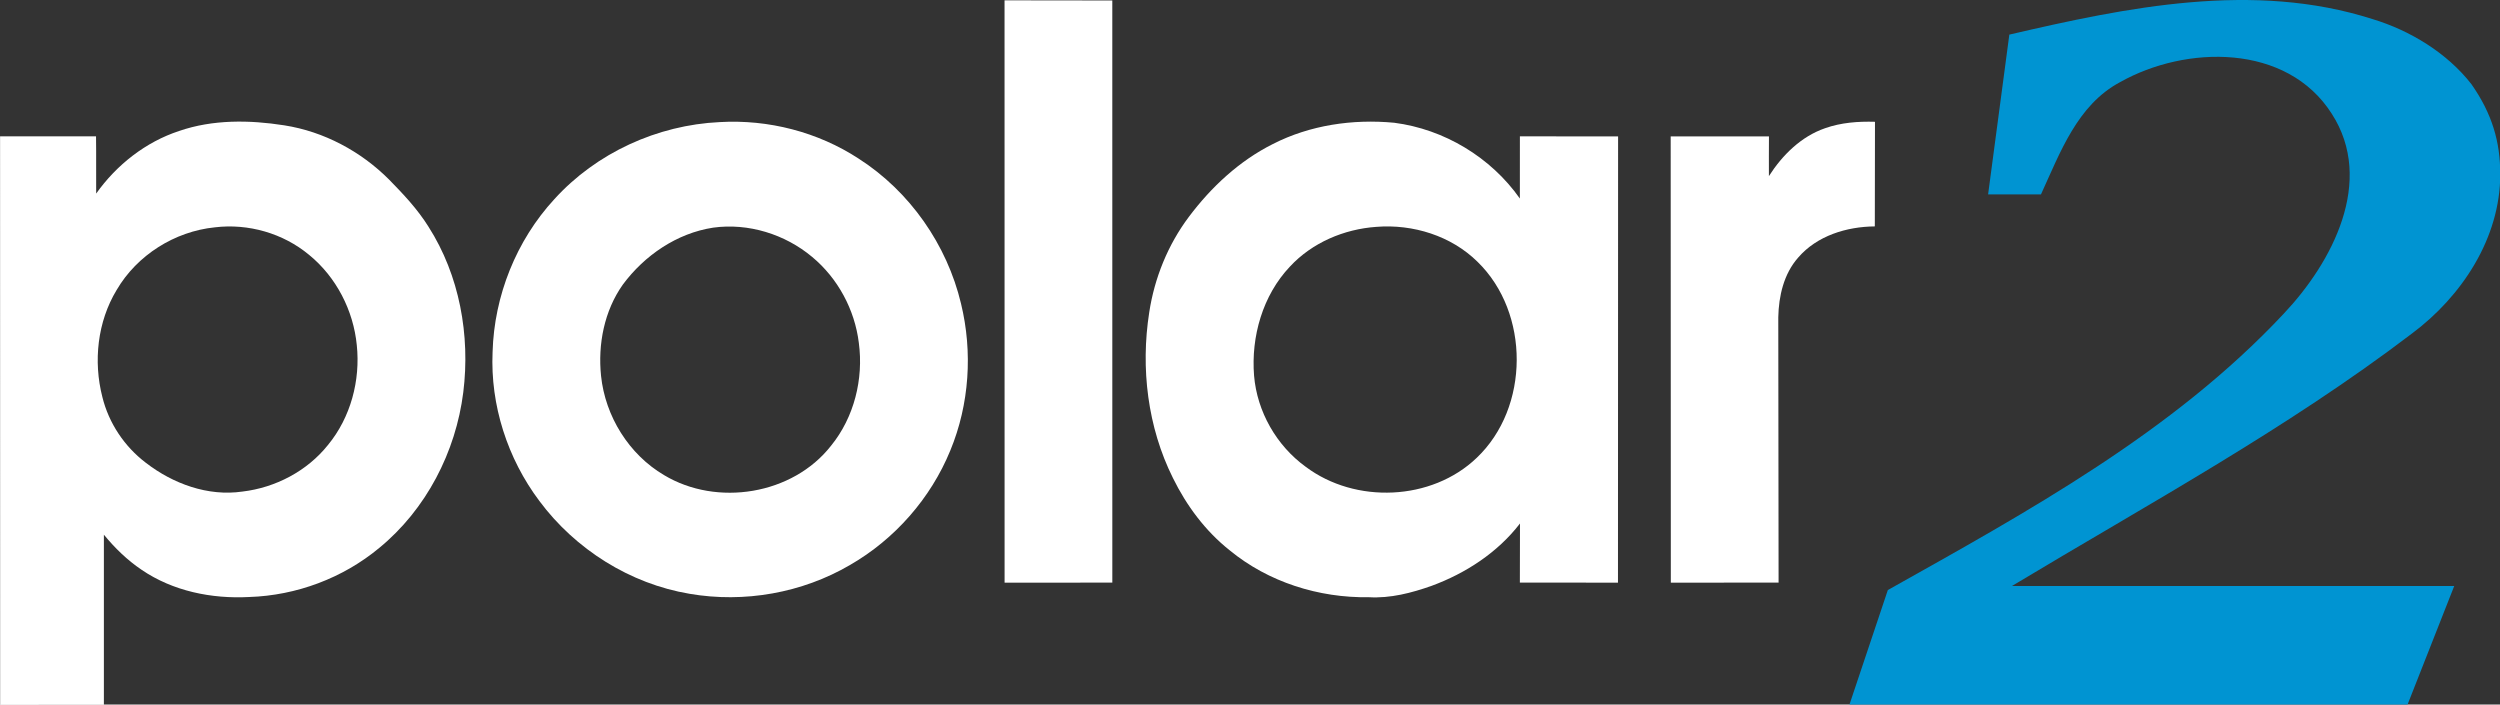 <svg width="600pt" height="169.09pt" version="1.1" viewBox="0 0 600 169.09" xmlns="http://www.w3.org/2000/svg">
 <rect x="0" y="0" width="600" height="169.09" fill="#333333" stroke="none"/>
 <g transform="matrix(.561 0 0 .561 -48.492 -24.846)" fill="#fff">
  <path d="m516.19 44.43 46.1 0.06 0.01 249.04-46.09 0.04z"/>
  <path d="m163.1 100.31c14.41-4.95 30.04-4.74 44.93-2.41 16.96 2.65 32.77 11.1 44.86 23.21 6.14 6.26 12.21 12.71 16.87 20.18 13.28 20.8 17.9 46.46 14.88 70.78-3.19 25.62-15.92 50.2-35.98 66.64-15.54 12.91-35.45 20.34-55.63 20.98-16.02 0.86-32.68-2.51-46.05-11.67-6.12-4.12-11.44-9.31-16.1-14.99 0.04 24.25 0.01 48.51 0 72.77l-44.38 0.03-0.03-243.21 41.05-0.02c0.12 8.17 0 16.33 0.06 24.5 8.72-12.28 21.14-22.07 35.52-26.79m15.26 41.23c-17.18 1.75-33.3 11.88-42.03 26.82-8.21 13.58-10.02 30.5-6.1 45.77 2.73 11.15 9.46 21.2 18.59 28.13 11.59 8.95 26.58 14.48 41.33 12.32 14.13-1.67 27.68-8.76 36.59-19.92 9.72-11.78 13.92-27.61 12.34-42.7-1.44-14.87-8.8-29.18-20.41-38.64-11.08-9.23-26.02-13.51-40.31-11.78z"/>
  <path d="m394.34 96.52c20.81-1.21 42 4.22 59.47 15.65 21.84 14 37.74 36.77 43.75 61.97 5.05 20.74 3.61 43.11-4.57 62.87-8.38 20.48-23.77 37.98-42.95 49.01-20.47 11.97-45.22 16.32-68.58 12.3-25.49-4.27-48.88-19.01-64.27-39.71-13.65-18.15-21.03-41.01-20.02-63.74 0.68-24 10.12-47.68 26.41-65.36 17.98-19.83 44.08-31.74 70.76-32.99m-2.84 45.16c-15.52 2.39-29.33 11.86-38.59 24.33-7.96 11.21-10.75 25.54-9.34 39.08 1.8 17.29 11.92 33.6 26.95 42.45 22.65 13.62 55 8.42 71.43-12.55 9.9-12.16 13.97-28.57 11.9-44.02-1.73-14.18-8.96-27.63-19.96-36.76-11.6-9.73-27.35-14.62-42.39-12.53z"/>
  <path d="m630.97 105.91c15.9-8.13 34.24-10.78 51.92-9.11 21.39 2.76 41.34 14.77 53.76 32.42 0.03-8.87 0.01-17.74 0.01-26.61l42.01 0.04-0.05 190.9-41.97-0.03c0.07-8.42-0.02-16.85 0.05-25.28-9.56 12.43-23.19 21.29-37.79 26.67-8.61 3.05-17.68 5.41-26.89 4.87-21.35 0.35-42.97-6.44-59.53-20.08-10.39-8.24-18.45-19.09-24.27-30.94-10.83-21.75-13.86-46.94-10.13-70.84 2.24-14.73 8.01-28.95 16.97-40.88 9.57-12.75 21.57-23.95 35.91-31.13m44.27 35.43c-13.82 0.97-27.47 6.76-36.96 17-11.67 12.32-16.67 29.96-15.34 46.67 1.29 15.39 9.61 29.94 22.1 38.98 21.23 15.93 53.84 14.65 73.13-3.82 22.73-21.57 22.82-62.01 0.41-83.84-11.28-11.17-27.68-16.24-43.34-14.99z"/>
  <path d="m867.25 99.13c6.82-2.41 14.13-2.95 21.32-2.74l-0.07 44.76c-12.04 0.09-24.77 3.99-32.82 13.37-6.14 6.96-8.29 16.43-8.48 25.49l0.13 113.52-46.1 0.03-0.06-190.91 42.04-0.02c-0.06 5.67-0.02 11.33-0.02 17 5.74-8.98 13.79-16.97 24.06-20.5z"/>
 </g>
 <g transform="matrix(4.244 0 0 4.244 -19.698 -21.529)">
  <path d="m118.27 7.03c6.67-1.55 13.81-3.03 20.53-0.88 2.119 0.638 4.221 1.911 5.599 3.68 1.179 1.681 1.633 3.266 1.633 5.101 0 3.599-2.168 6.9-5.002 9.009-7.11 5.41-14.98 9.68-22.61 14.27h25.01l-2.64 6.705h-31.56l2.17-6.475c7.93-4.45 16.11-8.92 22.39-15.63 2.74-2.9 5.17-7.5 2.71-11.31-2.54-3.98-8.24-3.88-11.97-1.78-2.42 1.29-3.39 3.995-4.47 6.345h-2.99z" fill="#0094d2"/>
 </g>
</svg>
